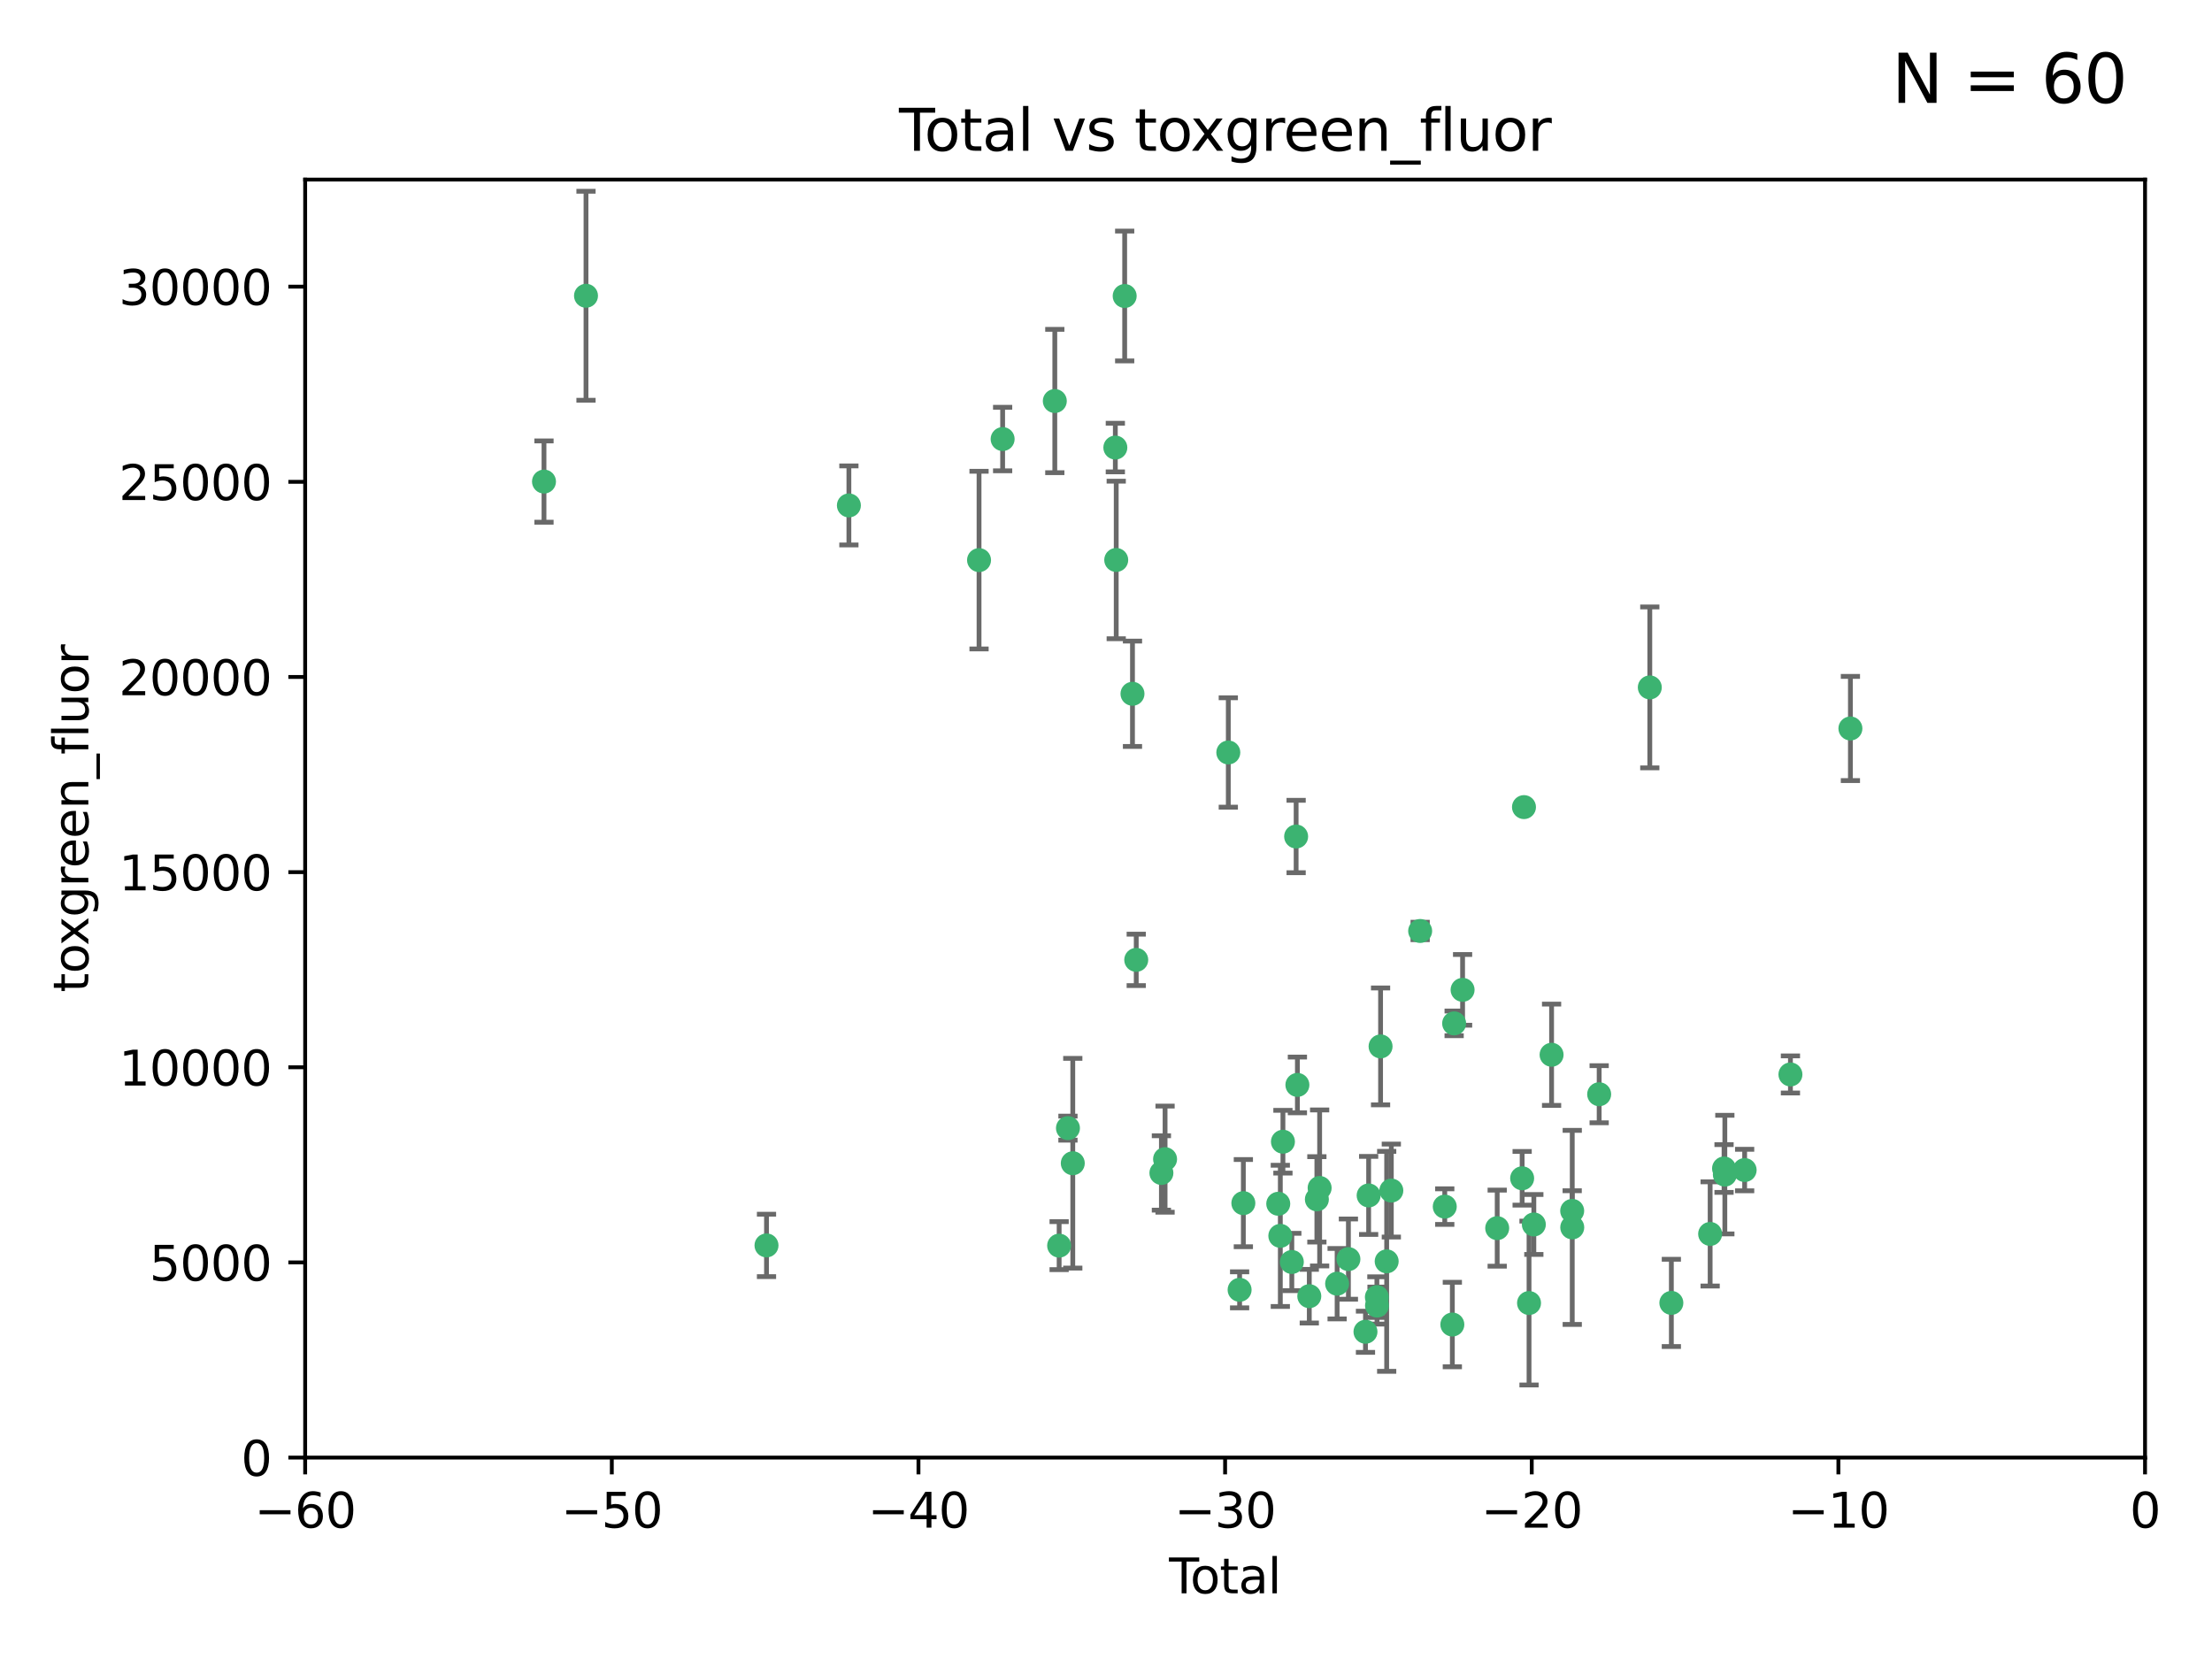 <?xml version="1.0" encoding="utf-8" standalone="no"?>
<!DOCTYPE svg PUBLIC "-//W3C//DTD SVG 1.1//EN"
  "http://www.w3.org/Graphics/SVG/1.1/DTD/svg11.dtd">
<svg xmlns:xlink="http://www.w3.org/1999/xlink" width="460.8pt" height="345.6pt" viewBox="0 0 460.8 345.6" xmlns="http://www.w3.org/2000/svg" version="1.1">
 <defs>
  <style type="text/css">*{stroke-linejoin: round; stroke-linecap: butt}</style>
 </defs>
 <g id="figure_1">
  <g id="patch_1">
   <path d="M 0 345.6 
L 460.8 345.6 
L 460.8 0 
L 0 0 
z
" style="fill: #ffffff"/>
  </g>
  <g id="axes_1">
   <g id="patch_2">
    <path d="M 63.571 303.64 
L 446.85 303.64 
L 446.85 37.411 
L 63.571 37.411 
z
" style="fill: #ffffff"/>
   </g>
   <g id="PathCollection_1">
    <defs>
     <path id="me6b64e5e60" d="M 0 1.118 
C 0.297 1.118 0.581 1 0.791 0.791 
C 1 0.581 1.118 0.297 1.118 0 
C 1.118 -0.297 1 -0.581 0.791 -0.791 
C 0.581 -1 0.297 -1.118 0 -1.118 
C -0.297 -1.118 -0.581 -1 -0.791 -0.791 
C -1 -0.581 -1.118 -0.297 -1.118 0 
C -1.118 0.297 -1 0.581 -0.791 0.791 
C -0.581 1 -0.297 1.118 0 1.118 
z
" style="stroke: #3cb371"/>
    </defs>
    <g clip-path="url(#p1014fac6aa)">
     <use xlink:href="#me6b64e5e60" x="113.324" y="100.319" style="fill: #3cb371; stroke: #3cb371"/>
     <use xlink:href="#me6b64e5e60" x="122.075" y="61.614" style="fill: #3cb371; stroke: #3cb371"/>
     <use xlink:href="#me6b64e5e60" x="159.676" y="259.442" style="fill: #3cb371; stroke: #3cb371"/>
     <use xlink:href="#me6b64e5e60" x="176.84" y="105.288" style="fill: #3cb371; stroke: #3cb371"/>
     <use xlink:href="#me6b64e5e60" x="203.952" y="116.682" style="fill: #3cb371; stroke: #3cb371"/>
     <use xlink:href="#me6b64e5e60" x="208.867" y="91.463" style="fill: #3cb371; stroke: #3cb371"/>
     <use xlink:href="#me6b64e5e60" x="219.736" y="83.54" style="fill: #3cb371; stroke: #3cb371"/>
     <use xlink:href="#me6b64e5e60" x="220.638" y="259.488" style="fill: #3cb371; stroke: #3cb371"/>
     <use xlink:href="#me6b64e5e60" x="222.475" y="235.012" style="fill: #3cb371; stroke: #3cb371"/>
     <use xlink:href="#me6b64e5e60" x="223.48" y="242.324" style="fill: #3cb371; stroke: #3cb371"/>
     <use xlink:href="#me6b64e5e60" x="232.345" y="93.237" style="fill: #3cb371; stroke: #3cb371"/>
     <use xlink:href="#me6b64e5e60" x="232.53" y="116.65" style="fill: #3cb371; stroke: #3cb371"/>
     <use xlink:href="#me6b64e5e60" x="234.291" y="61.664" style="fill: #3cb371; stroke: #3cb371"/>
     <use xlink:href="#me6b64e5e60" x="235.917" y="144.527" style="fill: #3cb371; stroke: #3cb371"/>
     <use xlink:href="#me6b64e5e60" x="236.699" y="199.958" style="fill: #3cb371; stroke: #3cb371"/>
     <use xlink:href="#me6b64e5e60" x="241.942" y="244.349" style="fill: #3cb371; stroke: #3cb371"/>
     <use xlink:href="#me6b64e5e60" x="242.705" y="241.471" style="fill: #3cb371; stroke: #3cb371"/>
     <use xlink:href="#me6b64e5e60" x="255.878" y="156.754" style="fill: #3cb371; stroke: #3cb371"/>
     <use xlink:href="#me6b64e5e60" x="258.233" y="268.694" style="fill: #3cb371; stroke: #3cb371"/>
     <use xlink:href="#me6b64e5e60" x="259.013" y="250.635" style="fill: #3cb371; stroke: #3cb371"/>
     <use xlink:href="#me6b64e5e60" x="266.284" y="250.767" style="fill: #3cb371; stroke: #3cb371"/>
     <use xlink:href="#me6b64e5e60" x="266.715" y="257.451" style="fill: #3cb371; stroke: #3cb371"/>
     <use xlink:href="#me6b64e5e60" x="267.259" y="237.838" style="fill: #3cb371; stroke: #3cb371"/>
     <use xlink:href="#me6b64e5e60" x="269.11" y="262.896" style="fill: #3cb371; stroke: #3cb371"/>
     <use xlink:href="#me6b64e5e60" x="270.008" y="174.261" style="fill: #3cb371; stroke: #3cb371"/>
     <use xlink:href="#me6b64e5e60" x="270.272" y="226.007" style="fill: #3cb371; stroke: #3cb371"/>
     <use xlink:href="#me6b64e5e60" x="272.749" y="270.018" style="fill: #3cb371; stroke: #3cb371"/>
     <use xlink:href="#me6b64e5e60" x="274.329" y="249.848" style="fill: #3cb371; stroke: #3cb371"/>
     <use xlink:href="#me6b64e5e60" x="274.903" y="247.472" style="fill: #3cb371; stroke: #3cb371"/>
     <use xlink:href="#me6b64e5e60" x="278.547" y="267.417" style="fill: #3cb371; stroke: #3cb371"/>
     <use xlink:href="#me6b64e5e60" x="280.898" y="262.293" style="fill: #3cb371; stroke: #3cb371"/>
     <use xlink:href="#me6b64e5e60" x="284.454" y="277.431" style="fill: #3cb371; stroke: #3cb371"/>
     <use xlink:href="#me6b64e5e60" x="285.113" y="249.032" style="fill: #3cb371; stroke: #3cb371"/>
     <use xlink:href="#me6b64e5e60" x="286.83" y="270.21" style="fill: #3cb371; stroke: #3cb371"/>
     <use xlink:href="#me6b64e5e60" x="286.857" y="271.976" style="fill: #3cb371; stroke: #3cb371"/>
     <use xlink:href="#me6b64e5e60" x="287.598" y="217.987" style="fill: #3cb371; stroke: #3cb371"/>
     <use xlink:href="#me6b64e5e60" x="288.87" y="262.761" style="fill: #3cb371; stroke: #3cb371"/>
     <use xlink:href="#me6b64e5e60" x="289.839" y="248.016" style="fill: #3cb371; stroke: #3cb371"/>
     <use xlink:href="#me6b64e5e60" x="295.844" y="193.94" style="fill: #3cb371; stroke: #3cb371"/>
     <use xlink:href="#me6b64e5e60" x="300.97" y="251.36" style="fill: #3cb371; stroke: #3cb371"/>
     <use xlink:href="#me6b64e5e60" x="302.549" y="275.924" style="fill: #3cb371; stroke: #3cb371"/>
     <use xlink:href="#me6b64e5e60" x="302.924" y="213.19" style="fill: #3cb371; stroke: #3cb371"/>
     <use xlink:href="#me6b64e5e60" x="304.684" y="206.203" style="fill: #3cb371; stroke: #3cb371"/>
     <use xlink:href="#me6b64e5e60" x="311.894" y="255.847" style="fill: #3cb371; stroke: #3cb371"/>
     <use xlink:href="#me6b64e5e60" x="317.09" y="245.459" style="fill: #3cb371; stroke: #3cb371"/>
     <use xlink:href="#me6b64e5e60" x="317.472" y="168.134" style="fill: #3cb371; stroke: #3cb371"/>
     <use xlink:href="#me6b64e5e60" x="318.526" y="271.445" style="fill: #3cb371; stroke: #3cb371"/>
     <use xlink:href="#me6b64e5e60" x="319.527" y="255.08" style="fill: #3cb371; stroke: #3cb371"/>
     <use xlink:href="#me6b64e5e60" x="323.223" y="219.726" style="fill: #3cb371; stroke: #3cb371"/>
     <use xlink:href="#me6b64e5e60" x="327.515" y="252.249" style="fill: #3cb371; stroke: #3cb371"/>
     <use xlink:href="#me6b64e5e60" x="327.528" y="255.69" style="fill: #3cb371; stroke: #3cb371"/>
     <use xlink:href="#me6b64e5e60" x="333.135" y="227.947" style="fill: #3cb371; stroke: #3cb371"/>
     <use xlink:href="#me6b64e5e60" x="343.683" y="143.2" style="fill: #3cb371; stroke: #3cb371"/>
     <use xlink:href="#me6b64e5e60" x="348.174" y="271.416" style="fill: #3cb371; stroke: #3cb371"/>
     <use xlink:href="#me6b64e5e60" x="356.254" y="257.051" style="fill: #3cb371; stroke: #3cb371"/>
     <use xlink:href="#me6b64e5e60" x="359.15" y="243.416" style="fill: #3cb371; stroke: #3cb371"/>
     <use xlink:href="#me6b64e5e60" x="359.317" y="244.691" style="fill: #3cb371; stroke: #3cb371"/>
     <use xlink:href="#me6b64e5e60" x="363.442" y="243.742" style="fill: #3cb371; stroke: #3cb371"/>
     <use xlink:href="#me6b64e5e60" x="372.98" y="223.827" style="fill: #3cb371; stroke: #3cb371"/>
     <use xlink:href="#me6b64e5e60" x="385.474" y="151.755" style="fill: #3cb371; stroke: #3cb371"/>
    </g>
   </g>
   <g id="matplotlib.axis_1">
    <g id="xtick_1">
     <g id="line2d_1">
      <defs>
       <path id="md1ebde3216" d="M 0 0 
L 0 3.5 
" style="stroke: #000000; stroke-width: 0.8"/>
      </defs>
      <g>
       <use xlink:href="#md1ebde3216" x="63.571" y="303.64" style="stroke: #000000; stroke-width: 0.8"/>
      </g>
     </g>
     <g id="text_1">
      <!-- −60 -->
      <g transform="translate(53.019 318.238)scale(0.1 -0.1)">
       <defs>
        <path id="DejaVuSans-2212" d="M 678 2272 
L 4684 2272 
L 4684 1741 
L 678 1741 
L 678 2272 
z
" transform="scale(0.016)"/>
        <path id="DejaVuSans-36" d="M 2113 2584 
Q 1688 2584 1439 2293 
Q 1191 2003 1191 1497 
Q 1191 994 1439 701 
Q 1688 409 2113 409 
Q 2538 409 2786 701 
Q 3034 994 3034 1497 
Q 3034 2003 2786 2293 
Q 2538 2584 2113 2584 
z
M 3366 4563 
L 3366 3988 
Q 3128 4100 2886 4159 
Q 2644 4219 2406 4219 
Q 1781 4219 1451 3797 
Q 1122 3375 1075 2522 
Q 1259 2794 1537 2939 
Q 1816 3084 2150 3084 
Q 2853 3084 3261 2657 
Q 3669 2231 3669 1497 
Q 3669 778 3244 343 
Q 2819 -91 2113 -91 
Q 1303 -91 875 529 
Q 447 1150 447 2328 
Q 447 3434 972 4092 
Q 1497 4750 2381 4750 
Q 2619 4750 2861 4703 
Q 3103 4656 3366 4563 
z
" transform="scale(0.016)"/>
        <path id="DejaVuSans-30" d="M 2034 4250 
Q 1547 4250 1301 3770 
Q 1056 3291 1056 2328 
Q 1056 1369 1301 889 
Q 1547 409 2034 409 
Q 2525 409 2770 889 
Q 3016 1369 3016 2328 
Q 3016 3291 2770 3770 
Q 2525 4250 2034 4250 
z
M 2034 4750 
Q 2819 4750 3233 4129 
Q 3647 3509 3647 2328 
Q 3647 1150 3233 529 
Q 2819 -91 2034 -91 
Q 1250 -91 836 529 
Q 422 1150 422 2328 
Q 422 3509 836 4129 
Q 1250 4750 2034 4750 
z
" transform="scale(0.016)"/>
       </defs>
       <use xlink:href="#DejaVuSans-2212"/>
       <use xlink:href="#DejaVuSans-36" x="83.789"/>
       <use xlink:href="#DejaVuSans-30" x="147.412"/>
      </g>
     </g>
    </g>
    <g id="xtick_2">
     <g id="line2d_2">
      <g>
       <use xlink:href="#md1ebde3216" x="127.451" y="303.64" style="stroke: #000000; stroke-width: 0.8"/>
      </g>
     </g>
     <g id="text_2">
      <!-- −50 -->
      <g transform="translate(116.899 318.238)scale(0.1 -0.1)">
       <defs>
        <path id="DejaVuSans-35" d="M 691 4666 
L 3169 4666 
L 3169 4134 
L 1269 4134 
L 1269 2991 
Q 1406 3038 1543 3061 
Q 1681 3084 1819 3084 
Q 2600 3084 3056 2656 
Q 3513 2228 3513 1497 
Q 3513 744 3044 326 
Q 2575 -91 1722 -91 
Q 1428 -91 1123 -41 
Q 819 9 494 109 
L 494 744 
Q 775 591 1075 516 
Q 1375 441 1709 441 
Q 2250 441 2565 725 
Q 2881 1009 2881 1497 
Q 2881 1984 2565 2268 
Q 2250 2553 1709 2553 
Q 1456 2553 1204 2497 
Q 953 2441 691 2322 
L 691 4666 
z
" transform="scale(0.016)"/>
       </defs>
       <use xlink:href="#DejaVuSans-2212"/>
       <use xlink:href="#DejaVuSans-35" x="83.789"/>
       <use xlink:href="#DejaVuSans-30" x="147.412"/>
      </g>
     </g>
    </g>
    <g id="xtick_3">
     <g id="line2d_3">
      <g>
       <use xlink:href="#md1ebde3216" x="191.331" y="303.64" style="stroke: #000000; stroke-width: 0.8"/>
      </g>
     </g>
     <g id="text_3">
      <!-- −40 -->
      <g transform="translate(180.778 318.238)scale(0.1 -0.1)">
       <defs>
        <path id="DejaVuSans-34" d="M 2419 4116 
L 825 1625 
L 2419 1625 
L 2419 4116 
z
M 2253 4666 
L 3047 4666 
L 3047 1625 
L 3713 1625 
L 3713 1100 
L 3047 1100 
L 3047 0 
L 2419 0 
L 2419 1100 
L 313 1100 
L 313 1709 
L 2253 4666 
z
" transform="scale(0.016)"/>
       </defs>
       <use xlink:href="#DejaVuSans-2212"/>
       <use xlink:href="#DejaVuSans-34" x="83.789"/>
       <use xlink:href="#DejaVuSans-30" x="147.412"/>
      </g>
     </g>
    </g>
    <g id="xtick_4">
     <g id="line2d_4">
      <g>
       <use xlink:href="#md1ebde3216" x="255.211" y="303.64" style="stroke: #000000; stroke-width: 0.8"/>
      </g>
     </g>
     <g id="text_4">
      <!-- −30 -->
      <g transform="translate(244.658 318.238)scale(0.1 -0.1)">
       <defs>
        <path id="DejaVuSans-33" d="M 2597 2516 
Q 3050 2419 3304 2112 
Q 3559 1806 3559 1356 
Q 3559 666 3084 287 
Q 2609 -91 1734 -91 
Q 1441 -91 1130 -33 
Q 819 25 488 141 
L 488 750 
Q 750 597 1062 519 
Q 1375 441 1716 441 
Q 2309 441 2620 675 
Q 2931 909 2931 1356 
Q 2931 1769 2642 2001 
Q 2353 2234 1838 2234 
L 1294 2234 
L 1294 2753 
L 1863 2753 
Q 2328 2753 2575 2939 
Q 2822 3125 2822 3475 
Q 2822 3834 2567 4026 
Q 2313 4219 1838 4219 
Q 1578 4219 1281 4162 
Q 984 4106 628 3988 
L 628 4550 
Q 988 4650 1302 4700 
Q 1616 4750 1894 4750 
Q 2613 4750 3031 4423 
Q 3450 4097 3450 3541 
Q 3450 3153 3228 2886 
Q 3006 2619 2597 2516 
z
" transform="scale(0.016)"/>
       </defs>
       <use xlink:href="#DejaVuSans-2212"/>
       <use xlink:href="#DejaVuSans-33" x="83.789"/>
       <use xlink:href="#DejaVuSans-30" x="147.412"/>
      </g>
     </g>
    </g>
    <g id="xtick_5">
     <g id="line2d_5">
      <g>
       <use xlink:href="#md1ebde3216" x="319.09" y="303.64" style="stroke: #000000; stroke-width: 0.8"/>
      </g>
     </g>
     <g id="text_5">
      <!-- −20 -->
      <g transform="translate(308.538 318.238)scale(0.1 -0.1)">
       <defs>
        <path id="DejaVuSans-32" d="M 1228 531 
L 3431 531 
L 3431 0 
L 469 0 
L 469 531 
Q 828 903 1448 1529 
Q 2069 2156 2228 2338 
Q 2531 2678 2651 2914 
Q 2772 3150 2772 3378 
Q 2772 3750 2511 3984 
Q 2250 4219 1831 4219 
Q 1534 4219 1204 4116 
Q 875 4013 500 3803 
L 500 4441 
Q 881 4594 1212 4672 
Q 1544 4750 1819 4750 
Q 2544 4750 2975 4387 
Q 3406 4025 3406 3419 
Q 3406 3131 3298 2873 
Q 3191 2616 2906 2266 
Q 2828 2175 2409 1742 
Q 1991 1309 1228 531 
z
" transform="scale(0.016)"/>
       </defs>
       <use xlink:href="#DejaVuSans-2212"/>
       <use xlink:href="#DejaVuSans-32" x="83.789"/>
       <use xlink:href="#DejaVuSans-30" x="147.412"/>
      </g>
     </g>
    </g>
    <g id="xtick_6">
     <g id="line2d_6">
      <g>
       <use xlink:href="#md1ebde3216" x="382.97" y="303.64" style="stroke: #000000; stroke-width: 0.8"/>
      </g>
     </g>
     <g id="text_6">
      <!-- −10 -->
      <g transform="translate(372.418 318.238)scale(0.1 -0.1)">
       <defs>
        <path id="DejaVuSans-31" d="M 794 531 
L 1825 531 
L 1825 4091 
L 703 3866 
L 703 4441 
L 1819 4666 
L 2450 4666 
L 2450 531 
L 3481 531 
L 3481 0 
L 794 0 
L 794 531 
z
" transform="scale(0.016)"/>
       </defs>
       <use xlink:href="#DejaVuSans-2212"/>
       <use xlink:href="#DejaVuSans-31" x="83.789"/>
       <use xlink:href="#DejaVuSans-30" x="147.412"/>
      </g>
     </g>
    </g>
    <g id="xtick_7">
     <g id="line2d_7">
      <g>
       <use xlink:href="#md1ebde3216" x="446.85" y="303.64" style="stroke: #000000; stroke-width: 0.8"/>
      </g>
     </g>
     <g id="text_7">
      <!-- 0 -->
      <g transform="translate(443.669 318.238)scale(0.1 -0.1)">
       <use xlink:href="#DejaVuSans-30"/>
      </g>
     </g>
    </g>
    <g id="text_8">
     <!-- Total -->
     <g transform="translate(243.534 331.917)scale(0.1 -0.1)">
      <defs>
       <path id="DejaVuSans-54" d="M -19 4666 
L 3928 4666 
L 3928 4134 
L 2272 4134 
L 2272 0 
L 1638 0 
L 1638 4134 
L -19 4134 
L -19 4666 
z
" transform="scale(0.016)"/>
       <path id="DejaVuSans-6f" d="M 1959 3097 
Q 1497 3097 1228 2736 
Q 959 2375 959 1747 
Q 959 1119 1226 758 
Q 1494 397 1959 397 
Q 2419 397 2687 759 
Q 2956 1122 2956 1747 
Q 2956 2369 2687 2733 
Q 2419 3097 1959 3097 
z
M 1959 3584 
Q 2709 3584 3137 3096 
Q 3566 2609 3566 1747 
Q 3566 888 3137 398 
Q 2709 -91 1959 -91 
Q 1206 -91 779 398 
Q 353 888 353 1747 
Q 353 2609 779 3096 
Q 1206 3584 1959 3584 
z
" transform="scale(0.016)"/>
       <path id="DejaVuSans-74" d="M 1172 4494 
L 1172 3500 
L 2356 3500 
L 2356 3053 
L 1172 3053 
L 1172 1153 
Q 1172 725 1289 603 
Q 1406 481 1766 481 
L 2356 481 
L 2356 0 
L 1766 0 
Q 1100 0 847 248 
Q 594 497 594 1153 
L 594 3053 
L 172 3053 
L 172 3500 
L 594 3500 
L 594 4494 
L 1172 4494 
z
" transform="scale(0.016)"/>
       <path id="DejaVuSans-61" d="M 2194 1759 
Q 1497 1759 1228 1600 
Q 959 1441 959 1056 
Q 959 750 1161 570 
Q 1363 391 1709 391 
Q 2188 391 2477 730 
Q 2766 1069 2766 1631 
L 2766 1759 
L 2194 1759 
z
M 3341 1997 
L 3341 0 
L 2766 0 
L 2766 531 
Q 2569 213 2275 61 
Q 1981 -91 1556 -91 
Q 1019 -91 701 211 
Q 384 513 384 1019 
Q 384 1609 779 1909 
Q 1175 2209 1959 2209 
L 2766 2209 
L 2766 2266 
Q 2766 2663 2505 2880 
Q 2244 3097 1772 3097 
Q 1472 3097 1187 3025 
Q 903 2953 641 2809 
L 641 3341 
Q 956 3463 1253 3523 
Q 1550 3584 1831 3584 
Q 2591 3584 2966 3190 
Q 3341 2797 3341 1997 
z
" transform="scale(0.016)"/>
       <path id="DejaVuSans-6c" d="M 603 4863 
L 1178 4863 
L 1178 0 
L 603 0 
L 603 4863 
z
" transform="scale(0.016)"/>
      </defs>
      <use xlink:href="#DejaVuSans-54"/>
      <use xlink:href="#DejaVuSans-6f" x="44.084"/>
      <use xlink:href="#DejaVuSans-74" x="105.266"/>
      <use xlink:href="#DejaVuSans-61" x="144.475"/>
      <use xlink:href="#DejaVuSans-6c" x="205.754"/>
     </g>
    </g>
   </g>
   <g id="matplotlib.axis_2">
    <g id="ytick_1">
     <g id="line2d_8">
      <defs>
       <path id="md05b30c65d" d="M 0 0 
L -3.5 0 
" style="stroke: #000000; stroke-width: 0.8"/>
      </defs>
      <g>
       <use xlink:href="#md05b30c65d" x="63.571" y="303.64" style="stroke: #000000; stroke-width: 0.8"/>
      </g>
     </g>
     <g id="text_9">
      <!-- 0 -->
      <g transform="translate(50.209 307.439)scale(0.1 -0.1)">
       <use xlink:href="#DejaVuSans-30"/>
      </g>
     </g>
    </g>
    <g id="ytick_2">
     <g id="line2d_9">
      <g>
       <use xlink:href="#md05b30c65d" x="63.571" y="262.986" style="stroke: #000000; stroke-width: 0.8"/>
      </g>
     </g>
     <g id="text_10">
      <!-- 5000 -->
      <g transform="translate(31.121 266.786)scale(0.1 -0.1)">
       <use xlink:href="#DejaVuSans-35"/>
       <use xlink:href="#DejaVuSans-30" x="63.623"/>
       <use xlink:href="#DejaVuSans-30" x="127.246"/>
       <use xlink:href="#DejaVuSans-30" x="190.869"/>
      </g>
     </g>
    </g>
    <g id="ytick_3">
     <g id="line2d_10">
      <g>
       <use xlink:href="#md05b30c65d" x="63.571" y="222.333" style="stroke: #000000; stroke-width: 0.8"/>
      </g>
     </g>
     <g id="text_11">
      <!-- 10000 -->
      <g transform="translate(24.759 226.132)scale(0.1 -0.1)">
       <use xlink:href="#DejaVuSans-31"/>
       <use xlink:href="#DejaVuSans-30" x="63.623"/>
       <use xlink:href="#DejaVuSans-30" x="127.246"/>
       <use xlink:href="#DejaVuSans-30" x="190.869"/>
       <use xlink:href="#DejaVuSans-30" x="254.492"/>
      </g>
     </g>
    </g>
    <g id="ytick_4">
     <g id="line2d_11">
      <g>
       <use xlink:href="#md05b30c65d" x="63.571" y="181.679" style="stroke: #000000; stroke-width: 0.8"/>
      </g>
     </g>
     <g id="text_12">
      <!-- 15000 -->
      <g transform="translate(24.759 185.478)scale(0.1 -0.1)">
       <use xlink:href="#DejaVuSans-31"/>
       <use xlink:href="#DejaVuSans-35" x="63.623"/>
       <use xlink:href="#DejaVuSans-30" x="127.246"/>
       <use xlink:href="#DejaVuSans-30" x="190.869"/>
       <use xlink:href="#DejaVuSans-30" x="254.492"/>
      </g>
     </g>
    </g>
    <g id="ytick_5">
     <g id="line2d_12">
      <g>
       <use xlink:href="#md05b30c65d" x="63.571" y="141.026" style="stroke: #000000; stroke-width: 0.8"/>
      </g>
     </g>
     <g id="text_13">
      <!-- 20000 -->
      <g transform="translate(24.759 144.825)scale(0.1 -0.1)">
       <use xlink:href="#DejaVuSans-32"/>
       <use xlink:href="#DejaVuSans-30" x="63.623"/>
       <use xlink:href="#DejaVuSans-30" x="127.246"/>
       <use xlink:href="#DejaVuSans-30" x="190.869"/>
       <use xlink:href="#DejaVuSans-30" x="254.492"/>
      </g>
     </g>
    </g>
    <g id="ytick_6">
     <g id="line2d_13">
      <g>
       <use xlink:href="#md05b30c65d" x="63.571" y="100.372" style="stroke: #000000; stroke-width: 0.8"/>
      </g>
     </g>
     <g id="text_14">
      <!-- 25000 -->
      <g transform="translate(24.759 104.171)scale(0.1 -0.1)">
       <use xlink:href="#DejaVuSans-32"/>
       <use xlink:href="#DejaVuSans-35" x="63.623"/>
       <use xlink:href="#DejaVuSans-30" x="127.246"/>
       <use xlink:href="#DejaVuSans-30" x="190.869"/>
       <use xlink:href="#DejaVuSans-30" x="254.492"/>
      </g>
     </g>
    </g>
    <g id="ytick_7">
     <g id="line2d_14">
      <g>
       <use xlink:href="#md05b30c65d" x="63.571" y="59.718" style="stroke: #000000; stroke-width: 0.8"/>
      </g>
     </g>
     <g id="text_15">
      <!-- 30000 -->
      <g transform="translate(24.759 63.518)scale(0.1 -0.1)">
       <use xlink:href="#DejaVuSans-33"/>
       <use xlink:href="#DejaVuSans-30" x="63.623"/>
       <use xlink:href="#DejaVuSans-30" x="127.246"/>
       <use xlink:href="#DejaVuSans-30" x="190.869"/>
       <use xlink:href="#DejaVuSans-30" x="254.492"/>
      </g>
     </g>
    </g>
    <g id="text_16">
     <!-- toxgreen_fluor -->
     <g transform="translate(18.401 206.72)rotate(-90)scale(0.1 -0.1)">
      <defs>
       <path id="DejaVuSans-78" d="M 3513 3500 
L 2247 1797 
L 3578 0 
L 2900 0 
L 1881 1375 
L 863 0 
L 184 0 
L 1544 1831 
L 300 3500 
L 978 3500 
L 1906 2253 
L 2834 3500 
L 3513 3500 
z
" transform="scale(0.016)"/>
       <path id="DejaVuSans-67" d="M 2906 1791 
Q 2906 2416 2648 2759 
Q 2391 3103 1925 3103 
Q 1463 3103 1205 2759 
Q 947 2416 947 1791 
Q 947 1169 1205 825 
Q 1463 481 1925 481 
Q 2391 481 2648 825 
Q 2906 1169 2906 1791 
z
M 3481 434 
Q 3481 -459 3084 -895 
Q 2688 -1331 1869 -1331 
Q 1566 -1331 1297 -1286 
Q 1028 -1241 775 -1147 
L 775 -588 
Q 1028 -725 1275 -790 
Q 1522 -856 1778 -856 
Q 2344 -856 2625 -561 
Q 2906 -266 2906 331 
L 2906 616 
Q 2728 306 2450 153 
Q 2172 0 1784 0 
Q 1141 0 747 490 
Q 353 981 353 1791 
Q 353 2603 747 3093 
Q 1141 3584 1784 3584 
Q 2172 3584 2450 3431 
Q 2728 3278 2906 2969 
L 2906 3500 
L 3481 3500 
L 3481 434 
z
" transform="scale(0.016)"/>
       <path id="DejaVuSans-72" d="M 2631 2963 
Q 2534 3019 2420 3045 
Q 2306 3072 2169 3072 
Q 1681 3072 1420 2755 
Q 1159 2438 1159 1844 
L 1159 0 
L 581 0 
L 581 3500 
L 1159 3500 
L 1159 2956 
Q 1341 3275 1631 3429 
Q 1922 3584 2338 3584 
Q 2397 3584 2469 3576 
Q 2541 3569 2628 3553 
L 2631 2963 
z
" transform="scale(0.016)"/>
       <path id="DejaVuSans-65" d="M 3597 1894 
L 3597 1613 
L 953 1613 
Q 991 1019 1311 708 
Q 1631 397 2203 397 
Q 2534 397 2845 478 
Q 3156 559 3463 722 
L 3463 178 
Q 3153 47 2828 -22 
Q 2503 -91 2169 -91 
Q 1331 -91 842 396 
Q 353 884 353 1716 
Q 353 2575 817 3079 
Q 1281 3584 2069 3584 
Q 2775 3584 3186 3129 
Q 3597 2675 3597 1894 
z
M 3022 2063 
Q 3016 2534 2758 2815 
Q 2500 3097 2075 3097 
Q 1594 3097 1305 2825 
Q 1016 2553 972 2059 
L 3022 2063 
z
" transform="scale(0.016)"/>
       <path id="DejaVuSans-6e" d="M 3513 2113 
L 3513 0 
L 2938 0 
L 2938 2094 
Q 2938 2591 2744 2837 
Q 2550 3084 2163 3084 
Q 1697 3084 1428 2787 
Q 1159 2491 1159 1978 
L 1159 0 
L 581 0 
L 581 3500 
L 1159 3500 
L 1159 2956 
Q 1366 3272 1645 3428 
Q 1925 3584 2291 3584 
Q 2894 3584 3203 3211 
Q 3513 2838 3513 2113 
z
" transform="scale(0.016)"/>
       <path id="DejaVuSans-5f" d="M 3263 -1063 
L 3263 -1509 
L -63 -1509 
L -63 -1063 
L 3263 -1063 
z
" transform="scale(0.016)"/>
       <path id="DejaVuSans-66" d="M 2375 4863 
L 2375 4384 
L 1825 4384 
Q 1516 4384 1395 4259 
Q 1275 4134 1275 3809 
L 1275 3500 
L 2222 3500 
L 2222 3053 
L 1275 3053 
L 1275 0 
L 697 0 
L 697 3053 
L 147 3053 
L 147 3500 
L 697 3500 
L 697 3744 
Q 697 4328 969 4595 
Q 1241 4863 1831 4863 
L 2375 4863 
z
" transform="scale(0.016)"/>
       <path id="DejaVuSans-75" d="M 544 1381 
L 544 3500 
L 1119 3500 
L 1119 1403 
Q 1119 906 1312 657 
Q 1506 409 1894 409 
Q 2359 409 2629 706 
Q 2900 1003 2900 1516 
L 2900 3500 
L 3475 3500 
L 3475 0 
L 2900 0 
L 2900 538 
Q 2691 219 2414 64 
Q 2138 -91 1772 -91 
Q 1169 -91 856 284 
Q 544 659 544 1381 
z
M 1991 3584 
L 1991 3584 
z
" transform="scale(0.016)"/>
      </defs>
      <use xlink:href="#DejaVuSans-74"/>
      <use xlink:href="#DejaVuSans-6f" x="39.209"/>
      <use xlink:href="#DejaVuSans-78" x="97.266"/>
      <use xlink:href="#DejaVuSans-67" x="156.445"/>
      <use xlink:href="#DejaVuSans-72" x="219.922"/>
      <use xlink:href="#DejaVuSans-65" x="258.785"/>
      <use xlink:href="#DejaVuSans-65" x="320.309"/>
      <use xlink:href="#DejaVuSans-6e" x="381.832"/>
      <use xlink:href="#DejaVuSans-5f" x="445.211"/>
      <use xlink:href="#DejaVuSans-66" x="495.211"/>
      <use xlink:href="#DejaVuSans-6c" x="530.416"/>
      <use xlink:href="#DejaVuSans-75" x="558.199"/>
      <use xlink:href="#DejaVuSans-6f" x="621.578"/>
      <use xlink:href="#DejaVuSans-72" x="682.76"/>
     </g>
    </g>
   </g>
   <g id="LineCollection_1">
    <path d="M 113.324 108.787 
L 113.324 91.852 
" clip-path="url(#p1014fac6aa)" style="fill: none; stroke: #696969"/>
    <path d="M 122.075 83.38 
L 122.075 39.848 
" clip-path="url(#p1014fac6aa)" style="fill: none; stroke: #696969"/>
    <path d="M 159.676 265.941 
L 159.676 252.944 
" clip-path="url(#p1014fac6aa)" style="fill: none; stroke: #696969"/>
    <path d="M 176.84 113.522 
L 176.84 97.054 
" clip-path="url(#p1014fac6aa)" style="fill: none; stroke: #696969"/>
    <path d="M 203.952 135.19 
L 203.952 98.175 
" clip-path="url(#p1014fac6aa)" style="fill: none; stroke: #696969"/>
    <path d="M 208.867 98.075 
L 208.867 84.85 
" clip-path="url(#p1014fac6aa)" style="fill: none; stroke: #696969"/>
    <path d="M 219.736 98.468 
L 219.736 68.613 
" clip-path="url(#p1014fac6aa)" style="fill: none; stroke: #696969"/>
    <path d="M 220.638 264.487 
L 220.638 254.489 
" clip-path="url(#p1014fac6aa)" style="fill: none; stroke: #696969"/>
    <path d="M 222.475 237.516 
L 222.475 232.507 
" clip-path="url(#p1014fac6aa)" style="fill: none; stroke: #696969"/>
    <path d="M 223.48 264.166 
L 223.48 220.481 
" clip-path="url(#p1014fac6aa)" style="fill: none; stroke: #696969"/>
    <path d="M 232.345 98.3 
L 232.345 88.175 
" clip-path="url(#p1014fac6aa)" style="fill: none; stroke: #696969"/>
    <path d="M 232.53 133.058 
L 232.53 100.243 
" clip-path="url(#p1014fac6aa)" style="fill: none; stroke: #696969"/>
    <path d="M 234.291 75.185 
L 234.291 48.142 
" clip-path="url(#p1014fac6aa)" style="fill: none; stroke: #696969"/>
    <path d="M 235.917 155.498 
L 235.917 133.556 
" clip-path="url(#p1014fac6aa)" style="fill: none; stroke: #696969"/>
    <path d="M 236.699 205.31 
L 236.699 194.605 
" clip-path="url(#p1014fac6aa)" style="fill: none; stroke: #696969"/>
    <path d="M 241.942 252.096 
L 241.942 236.603 
" clip-path="url(#p1014fac6aa)" style="fill: none; stroke: #696969"/>
    <path d="M 242.705 252.525 
L 242.705 230.416 
" clip-path="url(#p1014fac6aa)" style="fill: none; stroke: #696969"/>
    <path d="M 255.878 168.148 
L 255.878 145.359 
" clip-path="url(#p1014fac6aa)" style="fill: none; stroke: #696969"/>
    <path d="M 258.233 272.448 
L 258.233 264.94 
" clip-path="url(#p1014fac6aa)" style="fill: none; stroke: #696969"/>
    <path d="M 259.013 259.717 
L 259.013 241.553 
" clip-path="url(#p1014fac6aa)" style="fill: none; stroke: #696969"/>
    <path d="M 266.284 251.458 
L 266.284 250.077 
" clip-path="url(#p1014fac6aa)" style="fill: none; stroke: #696969"/>
    <path d="M 266.715 272.157 
L 266.715 242.746 
" clip-path="url(#p1014fac6aa)" style="fill: none; stroke: #696969"/>
    <path d="M 267.259 244.374 
L 267.259 231.301 
" clip-path="url(#p1014fac6aa)" style="fill: none; stroke: #696969"/>
    <path d="M 269.11 268.864 
L 269.11 256.927 
" clip-path="url(#p1014fac6aa)" style="fill: none; stroke: #696969"/>
    <path d="M 270.008 181.8 
L 270.008 166.721 
" clip-path="url(#p1014fac6aa)" style="fill: none; stroke: #696969"/>
    <path d="M 270.272 231.811 
L 270.272 220.203 
" clip-path="url(#p1014fac6aa)" style="fill: none; stroke: #696969"/>
    <path d="M 272.749 275.607 
L 272.749 264.429 
" clip-path="url(#p1014fac6aa)" style="fill: none; stroke: #696969"/>
    <path d="M 274.329 258.739 
L 274.329 240.957 
" clip-path="url(#p1014fac6aa)" style="fill: none; stroke: #696969"/>
    <path d="M 274.903 263.721 
L 274.903 231.224 
" clip-path="url(#p1014fac6aa)" style="fill: none; stroke: #696969"/>
    <path d="M 278.547 274.752 
L 278.547 260.081 
" clip-path="url(#p1014fac6aa)" style="fill: none; stroke: #696969"/>
    <path d="M 280.898 270.647 
L 280.898 253.939 
" clip-path="url(#p1014fac6aa)" style="fill: none; stroke: #696969"/>
    <path d="M 284.454 281.719 
L 284.454 273.143 
" clip-path="url(#p1014fac6aa)" style="fill: none; stroke: #696969"/>
    <path d="M 285.113 257.161 
L 285.113 240.903 
" clip-path="url(#p1014fac6aa)" style="fill: none; stroke: #696969"/>
    <path d="M 286.83 274.44 
L 286.83 265.981 
" clip-path="url(#p1014fac6aa)" style="fill: none; stroke: #696969"/>
    <path d="M 286.857 275.827 
L 286.857 268.125 
" clip-path="url(#p1014fac6aa)" style="fill: none; stroke: #696969"/>
    <path d="M 287.598 230.162 
L 287.598 205.812 
" clip-path="url(#p1014fac6aa)" style="fill: none; stroke: #696969"/>
    <path d="M 288.87 285.673 
L 288.87 239.849 
" clip-path="url(#p1014fac6aa)" style="fill: none; stroke: #696969"/>
    <path d="M 289.839 257.7 
L 289.839 238.331 
" clip-path="url(#p1014fac6aa)" style="fill: none; stroke: #696969"/>
    <path d="M 295.844 195.758 
L 295.844 192.122 
" clip-path="url(#p1014fac6aa)" style="fill: none; stroke: #696969"/>
    <path d="M 300.97 255.066 
L 300.97 247.654 
" clip-path="url(#p1014fac6aa)" style="fill: none; stroke: #696969"/>
    <path d="M 302.549 284.727 
L 302.549 267.12 
" clip-path="url(#p1014fac6aa)" style="fill: none; stroke: #696969"/>
    <path d="M 302.924 215.762 
L 302.924 210.618 
" clip-path="url(#p1014fac6aa)" style="fill: none; stroke: #696969"/>
    <path d="M 304.684 213.569 
L 304.684 198.836 
" clip-path="url(#p1014fac6aa)" style="fill: none; stroke: #696969"/>
    <path d="M 311.894 263.771 
L 311.894 247.923 
" clip-path="url(#p1014fac6aa)" style="fill: none; stroke: #696969"/>
    <path d="M 317.09 251.049 
L 317.09 239.868 
" clip-path="url(#p1014fac6aa)" style="fill: none; stroke: #696969"/>
    <path d="M 317.472 168.892 
L 317.472 167.376 
" clip-path="url(#p1014fac6aa)" style="fill: none; stroke: #696969"/>
    <path d="M 318.526 288.513 
L 318.526 254.376 
" clip-path="url(#p1014fac6aa)" style="fill: none; stroke: #696969"/>
    <path d="M 319.527 261.323 
L 319.527 248.837 
" clip-path="url(#p1014fac6aa)" style="fill: none; stroke: #696969"/>
    <path d="M 323.223 230.277 
L 323.223 209.176 
" clip-path="url(#p1014fac6aa)" style="fill: none; stroke: #696969"/>
    <path d="M 327.515 256.451 
L 327.515 248.048 
" clip-path="url(#p1014fac6aa)" style="fill: none; stroke: #696969"/>
    <path d="M 327.528 275.904 
L 327.528 235.477 
" clip-path="url(#p1014fac6aa)" style="fill: none; stroke: #696969"/>
    <path d="M 333.135 233.892 
L 333.135 222.002 
" clip-path="url(#p1014fac6aa)" style="fill: none; stroke: #696969"/>
    <path d="M 343.683 159.961 
L 343.683 126.439 
" clip-path="url(#p1014fac6aa)" style="fill: none; stroke: #696969"/>
    <path d="M 348.174 280.503 
L 348.174 262.329 
" clip-path="url(#p1014fac6aa)" style="fill: none; stroke: #696969"/>
    <path d="M 356.254 267.904 
L 356.254 246.198 
" clip-path="url(#p1014fac6aa)" style="fill: none; stroke: #696969"/>
    <path d="M 359.15 248.392 
L 359.15 238.44 
" clip-path="url(#p1014fac6aa)" style="fill: none; stroke: #696969"/>
    <path d="M 359.317 257.049 
L 359.317 232.333 
" clip-path="url(#p1014fac6aa)" style="fill: none; stroke: #696969"/>
    <path d="M 363.442 248.063 
L 363.442 239.42 
" clip-path="url(#p1014fac6aa)" style="fill: none; stroke: #696969"/>
    <path d="M 372.98 227.689 
L 372.98 219.964 
" clip-path="url(#p1014fac6aa)" style="fill: none; stroke: #696969"/>
    <path d="M 385.474 162.606 
L 385.474 140.905 
" clip-path="url(#p1014fac6aa)" style="fill: none; stroke: #696969"/>
   </g>
   <g id="line2d_15">
    <defs>
     <path id="m915f0e188b" d="M 2 0 
L -2 -0 
" style="stroke: #696969"/>
    </defs>
    <g clip-path="url(#p1014fac6aa)">
     <use xlink:href="#m915f0e188b" x="113.324" y="108.787" style="fill: #696969; stroke: #696969"/>
     <use xlink:href="#m915f0e188b" x="122.075" y="83.38" style="fill: #696969; stroke: #696969"/>
     <use xlink:href="#m915f0e188b" x="159.676" y="265.941" style="fill: #696969; stroke: #696969"/>
     <use xlink:href="#m915f0e188b" x="176.84" y="113.522" style="fill: #696969; stroke: #696969"/>
     <use xlink:href="#m915f0e188b" x="203.952" y="135.19" style="fill: #696969; stroke: #696969"/>
     <use xlink:href="#m915f0e188b" x="208.867" y="98.075" style="fill: #696969; stroke: #696969"/>
     <use xlink:href="#m915f0e188b" x="219.736" y="98.468" style="fill: #696969; stroke: #696969"/>
     <use xlink:href="#m915f0e188b" x="220.638" y="264.487" style="fill: #696969; stroke: #696969"/>
     <use xlink:href="#m915f0e188b" x="222.475" y="237.516" style="fill: #696969; stroke: #696969"/>
     <use xlink:href="#m915f0e188b" x="223.48" y="264.166" style="fill: #696969; stroke: #696969"/>
     <use xlink:href="#m915f0e188b" x="232.345" y="98.3" style="fill: #696969; stroke: #696969"/>
     <use xlink:href="#m915f0e188b" x="232.53" y="133.058" style="fill: #696969; stroke: #696969"/>
     <use xlink:href="#m915f0e188b" x="234.291" y="75.185" style="fill: #696969; stroke: #696969"/>
     <use xlink:href="#m915f0e188b" x="235.917" y="155.498" style="fill: #696969; stroke: #696969"/>
     <use xlink:href="#m915f0e188b" x="236.699" y="205.31" style="fill: #696969; stroke: #696969"/>
     <use xlink:href="#m915f0e188b" x="241.942" y="252.096" style="fill: #696969; stroke: #696969"/>
     <use xlink:href="#m915f0e188b" x="242.705" y="252.525" style="fill: #696969; stroke: #696969"/>
     <use xlink:href="#m915f0e188b" x="255.878" y="168.148" style="fill: #696969; stroke: #696969"/>
     <use xlink:href="#m915f0e188b" x="258.233" y="272.448" style="fill: #696969; stroke: #696969"/>
     <use xlink:href="#m915f0e188b" x="259.013" y="259.717" style="fill: #696969; stroke: #696969"/>
     <use xlink:href="#m915f0e188b" x="266.284" y="251.458" style="fill: #696969; stroke: #696969"/>
     <use xlink:href="#m915f0e188b" x="266.715" y="272.157" style="fill: #696969; stroke: #696969"/>
     <use xlink:href="#m915f0e188b" x="267.259" y="244.374" style="fill: #696969; stroke: #696969"/>
     <use xlink:href="#m915f0e188b" x="269.11" y="268.864" style="fill: #696969; stroke: #696969"/>
     <use xlink:href="#m915f0e188b" x="270.008" y="181.8" style="fill: #696969; stroke: #696969"/>
     <use xlink:href="#m915f0e188b" x="270.272" y="231.811" style="fill: #696969; stroke: #696969"/>
     <use xlink:href="#m915f0e188b" x="272.749" y="275.607" style="fill: #696969; stroke: #696969"/>
     <use xlink:href="#m915f0e188b" x="274.329" y="258.739" style="fill: #696969; stroke: #696969"/>
     <use xlink:href="#m915f0e188b" x="274.903" y="263.721" style="fill: #696969; stroke: #696969"/>
     <use xlink:href="#m915f0e188b" x="278.547" y="274.752" style="fill: #696969; stroke: #696969"/>
     <use xlink:href="#m915f0e188b" x="280.898" y="270.647" style="fill: #696969; stroke: #696969"/>
     <use xlink:href="#m915f0e188b" x="284.454" y="281.719" style="fill: #696969; stroke: #696969"/>
     <use xlink:href="#m915f0e188b" x="285.113" y="257.161" style="fill: #696969; stroke: #696969"/>
     <use xlink:href="#m915f0e188b" x="286.83" y="274.44" style="fill: #696969; stroke: #696969"/>
     <use xlink:href="#m915f0e188b" x="286.857" y="275.827" style="fill: #696969; stroke: #696969"/>
     <use xlink:href="#m915f0e188b" x="287.598" y="230.162" style="fill: #696969; stroke: #696969"/>
     <use xlink:href="#m915f0e188b" x="288.87" y="285.673" style="fill: #696969; stroke: #696969"/>
     <use xlink:href="#m915f0e188b" x="289.839" y="257.7" style="fill: #696969; stroke: #696969"/>
     <use xlink:href="#m915f0e188b" x="295.844" y="195.758" style="fill: #696969; stroke: #696969"/>
     <use xlink:href="#m915f0e188b" x="300.97" y="255.066" style="fill: #696969; stroke: #696969"/>
     <use xlink:href="#m915f0e188b" x="302.549" y="284.727" style="fill: #696969; stroke: #696969"/>
     <use xlink:href="#m915f0e188b" x="302.924" y="215.762" style="fill: #696969; stroke: #696969"/>
     <use xlink:href="#m915f0e188b" x="304.684" y="213.569" style="fill: #696969; stroke: #696969"/>
     <use xlink:href="#m915f0e188b" x="311.894" y="263.771" style="fill: #696969; stroke: #696969"/>
     <use xlink:href="#m915f0e188b" x="317.09" y="251.049" style="fill: #696969; stroke: #696969"/>
     <use xlink:href="#m915f0e188b" x="317.472" y="168.892" style="fill: #696969; stroke: #696969"/>
     <use xlink:href="#m915f0e188b" x="318.526" y="288.513" style="fill: #696969; stroke: #696969"/>
     <use xlink:href="#m915f0e188b" x="319.527" y="261.323" style="fill: #696969; stroke: #696969"/>
     <use xlink:href="#m915f0e188b" x="323.223" y="230.277" style="fill: #696969; stroke: #696969"/>
     <use xlink:href="#m915f0e188b" x="327.515" y="256.451" style="fill: #696969; stroke: #696969"/>
     <use xlink:href="#m915f0e188b" x="327.528" y="275.904" style="fill: #696969; stroke: #696969"/>
     <use xlink:href="#m915f0e188b" x="333.135" y="233.892" style="fill: #696969; stroke: #696969"/>
     <use xlink:href="#m915f0e188b" x="343.683" y="159.961" style="fill: #696969; stroke: #696969"/>
     <use xlink:href="#m915f0e188b" x="348.174" y="280.503" style="fill: #696969; stroke: #696969"/>
     <use xlink:href="#m915f0e188b" x="356.254" y="267.904" style="fill: #696969; stroke: #696969"/>
     <use xlink:href="#m915f0e188b" x="359.15" y="248.392" style="fill: #696969; stroke: #696969"/>
     <use xlink:href="#m915f0e188b" x="359.317" y="257.049" style="fill: #696969; stroke: #696969"/>
     <use xlink:href="#m915f0e188b" x="363.442" y="248.063" style="fill: #696969; stroke: #696969"/>
     <use xlink:href="#m915f0e188b" x="372.98" y="227.689" style="fill: #696969; stroke: #696969"/>
     <use xlink:href="#m915f0e188b" x="385.474" y="162.606" style="fill: #696969; stroke: #696969"/>
    </g>
   </g>
   <g id="line2d_16">
    <g clip-path="url(#p1014fac6aa)">
     <use xlink:href="#m915f0e188b" x="113.324" y="91.852" style="fill: #696969; stroke: #696969"/>
     <use xlink:href="#m915f0e188b" x="122.075" y="39.848" style="fill: #696969; stroke: #696969"/>
     <use xlink:href="#m915f0e188b" x="159.676" y="252.944" style="fill: #696969; stroke: #696969"/>
     <use xlink:href="#m915f0e188b" x="176.84" y="97.054" style="fill: #696969; stroke: #696969"/>
     <use xlink:href="#m915f0e188b" x="203.952" y="98.175" style="fill: #696969; stroke: #696969"/>
     <use xlink:href="#m915f0e188b" x="208.867" y="84.85" style="fill: #696969; stroke: #696969"/>
     <use xlink:href="#m915f0e188b" x="219.736" y="68.613" style="fill: #696969; stroke: #696969"/>
     <use xlink:href="#m915f0e188b" x="220.638" y="254.489" style="fill: #696969; stroke: #696969"/>
     <use xlink:href="#m915f0e188b" x="222.475" y="232.507" style="fill: #696969; stroke: #696969"/>
     <use xlink:href="#m915f0e188b" x="223.48" y="220.481" style="fill: #696969; stroke: #696969"/>
     <use xlink:href="#m915f0e188b" x="232.345" y="88.175" style="fill: #696969; stroke: #696969"/>
     <use xlink:href="#m915f0e188b" x="232.53" y="100.243" style="fill: #696969; stroke: #696969"/>
     <use xlink:href="#m915f0e188b" x="234.291" y="48.142" style="fill: #696969; stroke: #696969"/>
     <use xlink:href="#m915f0e188b" x="235.917" y="133.556" style="fill: #696969; stroke: #696969"/>
     <use xlink:href="#m915f0e188b" x="236.699" y="194.605" style="fill: #696969; stroke: #696969"/>
     <use xlink:href="#m915f0e188b" x="241.942" y="236.603" style="fill: #696969; stroke: #696969"/>
     <use xlink:href="#m915f0e188b" x="242.705" y="230.416" style="fill: #696969; stroke: #696969"/>
     <use xlink:href="#m915f0e188b" x="255.878" y="145.359" style="fill: #696969; stroke: #696969"/>
     <use xlink:href="#m915f0e188b" x="258.233" y="264.94" style="fill: #696969; stroke: #696969"/>
     <use xlink:href="#m915f0e188b" x="259.013" y="241.553" style="fill: #696969; stroke: #696969"/>
     <use xlink:href="#m915f0e188b" x="266.284" y="250.077" style="fill: #696969; stroke: #696969"/>
     <use xlink:href="#m915f0e188b" x="266.715" y="242.746" style="fill: #696969; stroke: #696969"/>
     <use xlink:href="#m915f0e188b" x="267.259" y="231.301" style="fill: #696969; stroke: #696969"/>
     <use xlink:href="#m915f0e188b" x="269.11" y="256.927" style="fill: #696969; stroke: #696969"/>
     <use xlink:href="#m915f0e188b" x="270.008" y="166.721" style="fill: #696969; stroke: #696969"/>
     <use xlink:href="#m915f0e188b" x="270.272" y="220.203" style="fill: #696969; stroke: #696969"/>
     <use xlink:href="#m915f0e188b" x="272.749" y="264.429" style="fill: #696969; stroke: #696969"/>
     <use xlink:href="#m915f0e188b" x="274.329" y="240.957" style="fill: #696969; stroke: #696969"/>
     <use xlink:href="#m915f0e188b" x="274.903" y="231.224" style="fill: #696969; stroke: #696969"/>
     <use xlink:href="#m915f0e188b" x="278.547" y="260.081" style="fill: #696969; stroke: #696969"/>
     <use xlink:href="#m915f0e188b" x="280.898" y="253.939" style="fill: #696969; stroke: #696969"/>
     <use xlink:href="#m915f0e188b" x="284.454" y="273.143" style="fill: #696969; stroke: #696969"/>
     <use xlink:href="#m915f0e188b" x="285.113" y="240.903" style="fill: #696969; stroke: #696969"/>
     <use xlink:href="#m915f0e188b" x="286.83" y="265.981" style="fill: #696969; stroke: #696969"/>
     <use xlink:href="#m915f0e188b" x="286.857" y="268.125" style="fill: #696969; stroke: #696969"/>
     <use xlink:href="#m915f0e188b" x="287.598" y="205.812" style="fill: #696969; stroke: #696969"/>
     <use xlink:href="#m915f0e188b" x="288.87" y="239.849" style="fill: #696969; stroke: #696969"/>
     <use xlink:href="#m915f0e188b" x="289.839" y="238.331" style="fill: #696969; stroke: #696969"/>
     <use xlink:href="#m915f0e188b" x="295.844" y="192.122" style="fill: #696969; stroke: #696969"/>
     <use xlink:href="#m915f0e188b" x="300.97" y="247.654" style="fill: #696969; stroke: #696969"/>
     <use xlink:href="#m915f0e188b" x="302.549" y="267.12" style="fill: #696969; stroke: #696969"/>
     <use xlink:href="#m915f0e188b" x="302.924" y="210.618" style="fill: #696969; stroke: #696969"/>
     <use xlink:href="#m915f0e188b" x="304.684" y="198.836" style="fill: #696969; stroke: #696969"/>
     <use xlink:href="#m915f0e188b" x="311.894" y="247.923" style="fill: #696969; stroke: #696969"/>
     <use xlink:href="#m915f0e188b" x="317.09" y="239.868" style="fill: #696969; stroke: #696969"/>
     <use xlink:href="#m915f0e188b" x="317.472" y="167.376" style="fill: #696969; stroke: #696969"/>
     <use xlink:href="#m915f0e188b" x="318.526" y="254.376" style="fill: #696969; stroke: #696969"/>
     <use xlink:href="#m915f0e188b" x="319.527" y="248.837" style="fill: #696969; stroke: #696969"/>
     <use xlink:href="#m915f0e188b" x="323.223" y="209.176" style="fill: #696969; stroke: #696969"/>
     <use xlink:href="#m915f0e188b" x="327.515" y="248.048" style="fill: #696969; stroke: #696969"/>
     <use xlink:href="#m915f0e188b" x="327.528" y="235.477" style="fill: #696969; stroke: #696969"/>
     <use xlink:href="#m915f0e188b" x="333.135" y="222.002" style="fill: #696969; stroke: #696969"/>
     <use xlink:href="#m915f0e188b" x="343.683" y="126.439" style="fill: #696969; stroke: #696969"/>
     <use xlink:href="#m915f0e188b" x="348.174" y="262.329" style="fill: #696969; stroke: #696969"/>
     <use xlink:href="#m915f0e188b" x="356.254" y="246.198" style="fill: #696969; stroke: #696969"/>
     <use xlink:href="#m915f0e188b" x="359.15" y="238.44" style="fill: #696969; stroke: #696969"/>
     <use xlink:href="#m915f0e188b" x="359.317" y="232.333" style="fill: #696969; stroke: #696969"/>
     <use xlink:href="#m915f0e188b" x="363.442" y="239.42" style="fill: #696969; stroke: #696969"/>
     <use xlink:href="#m915f0e188b" x="372.98" y="219.964" style="fill: #696969; stroke: #696969"/>
     <use xlink:href="#m915f0e188b" x="385.474" y="140.905" style="fill: #696969; stroke: #696969"/>
    </g>
   </g>
   <g id="line2d_17">
    <defs>
     <path id="mafa7b34a65" d="M 0 2 
C 0.53 2 1.039 1.789 1.414 1.414 
C 1.789 1.039 2 0.53 2 0 
C 2 -0.53 1.789 -1.039 1.414 -1.414 
C 1.039 -1.789 0.53 -2 0 -2 
C -0.53 -2 -1.039 -1.789 -1.414 -1.414 
C -1.789 -1.039 -2 -0.53 -2 0 
C -2 0.53 -1.789 1.039 -1.414 1.414 
C -1.039 1.789 -0.53 2 0 2 
z
" style="stroke: #3cb371"/>
    </defs>
    <g clip-path="url(#p1014fac6aa)">
     <use xlink:href="#mafa7b34a65" x="113.324" y="100.319" style="fill: #3cb371; stroke: #3cb371"/>
     <use xlink:href="#mafa7b34a65" x="122.075" y="61.614" style="fill: #3cb371; stroke: #3cb371"/>
     <use xlink:href="#mafa7b34a65" x="159.676" y="259.442" style="fill: #3cb371; stroke: #3cb371"/>
     <use xlink:href="#mafa7b34a65" x="176.84" y="105.288" style="fill: #3cb371; stroke: #3cb371"/>
     <use xlink:href="#mafa7b34a65" x="203.952" y="116.682" style="fill: #3cb371; stroke: #3cb371"/>
     <use xlink:href="#mafa7b34a65" x="208.867" y="91.463" style="fill: #3cb371; stroke: #3cb371"/>
     <use xlink:href="#mafa7b34a65" x="219.736" y="83.54" style="fill: #3cb371; stroke: #3cb371"/>
     <use xlink:href="#mafa7b34a65" x="220.638" y="259.488" style="fill: #3cb371; stroke: #3cb371"/>
     <use xlink:href="#mafa7b34a65" x="222.475" y="235.012" style="fill: #3cb371; stroke: #3cb371"/>
     <use xlink:href="#mafa7b34a65" x="223.48" y="242.324" style="fill: #3cb371; stroke: #3cb371"/>
     <use xlink:href="#mafa7b34a65" x="232.345" y="93.237" style="fill: #3cb371; stroke: #3cb371"/>
     <use xlink:href="#mafa7b34a65" x="232.53" y="116.65" style="fill: #3cb371; stroke: #3cb371"/>
     <use xlink:href="#mafa7b34a65" x="234.291" y="61.664" style="fill: #3cb371; stroke: #3cb371"/>
     <use xlink:href="#mafa7b34a65" x="235.917" y="144.527" style="fill: #3cb371; stroke: #3cb371"/>
     <use xlink:href="#mafa7b34a65" x="236.699" y="199.958" style="fill: #3cb371; stroke: #3cb371"/>
     <use xlink:href="#mafa7b34a65" x="241.942" y="244.349" style="fill: #3cb371; stroke: #3cb371"/>
     <use xlink:href="#mafa7b34a65" x="242.705" y="241.471" style="fill: #3cb371; stroke: #3cb371"/>
     <use xlink:href="#mafa7b34a65" x="255.878" y="156.754" style="fill: #3cb371; stroke: #3cb371"/>
     <use xlink:href="#mafa7b34a65" x="258.233" y="268.694" style="fill: #3cb371; stroke: #3cb371"/>
     <use xlink:href="#mafa7b34a65" x="259.013" y="250.635" style="fill: #3cb371; stroke: #3cb371"/>
     <use xlink:href="#mafa7b34a65" x="266.284" y="250.767" style="fill: #3cb371; stroke: #3cb371"/>
     <use xlink:href="#mafa7b34a65" x="266.715" y="257.451" style="fill: #3cb371; stroke: #3cb371"/>
     <use xlink:href="#mafa7b34a65" x="267.259" y="237.838" style="fill: #3cb371; stroke: #3cb371"/>
     <use xlink:href="#mafa7b34a65" x="269.11" y="262.896" style="fill: #3cb371; stroke: #3cb371"/>
     <use xlink:href="#mafa7b34a65" x="270.008" y="174.261" style="fill: #3cb371; stroke: #3cb371"/>
     <use xlink:href="#mafa7b34a65" x="270.272" y="226.007" style="fill: #3cb371; stroke: #3cb371"/>
     <use xlink:href="#mafa7b34a65" x="272.749" y="270.018" style="fill: #3cb371; stroke: #3cb371"/>
     <use xlink:href="#mafa7b34a65" x="274.329" y="249.848" style="fill: #3cb371; stroke: #3cb371"/>
     <use xlink:href="#mafa7b34a65" x="274.903" y="247.472" style="fill: #3cb371; stroke: #3cb371"/>
     <use xlink:href="#mafa7b34a65" x="278.547" y="267.417" style="fill: #3cb371; stroke: #3cb371"/>
     <use xlink:href="#mafa7b34a65" x="280.898" y="262.293" style="fill: #3cb371; stroke: #3cb371"/>
     <use xlink:href="#mafa7b34a65" x="284.454" y="277.431" style="fill: #3cb371; stroke: #3cb371"/>
     <use xlink:href="#mafa7b34a65" x="285.113" y="249.032" style="fill: #3cb371; stroke: #3cb371"/>
     <use xlink:href="#mafa7b34a65" x="286.83" y="270.21" style="fill: #3cb371; stroke: #3cb371"/>
     <use xlink:href="#mafa7b34a65" x="286.857" y="271.976" style="fill: #3cb371; stroke: #3cb371"/>
     <use xlink:href="#mafa7b34a65" x="287.598" y="217.987" style="fill: #3cb371; stroke: #3cb371"/>
     <use xlink:href="#mafa7b34a65" x="288.87" y="262.761" style="fill: #3cb371; stroke: #3cb371"/>
     <use xlink:href="#mafa7b34a65" x="289.839" y="248.016" style="fill: #3cb371; stroke: #3cb371"/>
     <use xlink:href="#mafa7b34a65" x="295.844" y="193.94" style="fill: #3cb371; stroke: #3cb371"/>
     <use xlink:href="#mafa7b34a65" x="300.97" y="251.36" style="fill: #3cb371; stroke: #3cb371"/>
     <use xlink:href="#mafa7b34a65" x="302.549" y="275.924" style="fill: #3cb371; stroke: #3cb371"/>
     <use xlink:href="#mafa7b34a65" x="302.924" y="213.19" style="fill: #3cb371; stroke: #3cb371"/>
     <use xlink:href="#mafa7b34a65" x="304.684" y="206.203" style="fill: #3cb371; stroke: #3cb371"/>
     <use xlink:href="#mafa7b34a65" x="311.894" y="255.847" style="fill: #3cb371; stroke: #3cb371"/>
     <use xlink:href="#mafa7b34a65" x="317.09" y="245.459" style="fill: #3cb371; stroke: #3cb371"/>
     <use xlink:href="#mafa7b34a65" x="317.472" y="168.134" style="fill: #3cb371; stroke: #3cb371"/>
     <use xlink:href="#mafa7b34a65" x="318.526" y="271.445" style="fill: #3cb371; stroke: #3cb371"/>
     <use xlink:href="#mafa7b34a65" x="319.527" y="255.08" style="fill: #3cb371; stroke: #3cb371"/>
     <use xlink:href="#mafa7b34a65" x="323.223" y="219.726" style="fill: #3cb371; stroke: #3cb371"/>
     <use xlink:href="#mafa7b34a65" x="327.515" y="252.249" style="fill: #3cb371; stroke: #3cb371"/>
     <use xlink:href="#mafa7b34a65" x="327.528" y="255.69" style="fill: #3cb371; stroke: #3cb371"/>
     <use xlink:href="#mafa7b34a65" x="333.135" y="227.947" style="fill: #3cb371; stroke: #3cb371"/>
     <use xlink:href="#mafa7b34a65" x="343.683" y="143.2" style="fill: #3cb371; stroke: #3cb371"/>
     <use xlink:href="#mafa7b34a65" x="348.174" y="271.416" style="fill: #3cb371; stroke: #3cb371"/>
     <use xlink:href="#mafa7b34a65" x="356.254" y="257.051" style="fill: #3cb371; stroke: #3cb371"/>
     <use xlink:href="#mafa7b34a65" x="359.15" y="243.416" style="fill: #3cb371; stroke: #3cb371"/>
     <use xlink:href="#mafa7b34a65" x="359.317" y="244.691" style="fill: #3cb371; stroke: #3cb371"/>
     <use xlink:href="#mafa7b34a65" x="363.442" y="243.742" style="fill: #3cb371; stroke: #3cb371"/>
     <use xlink:href="#mafa7b34a65" x="372.98" y="223.827" style="fill: #3cb371; stroke: #3cb371"/>
     <use xlink:href="#mafa7b34a65" x="385.474" y="151.755" style="fill: #3cb371; stroke: #3cb371"/>
    </g>
   </g>
   <g id="patch_3">
    <path d="M 63.571 303.64 
L 63.571 37.411 
" style="fill: none; stroke: #000000; stroke-width: 0.8; stroke-linejoin: miter; stroke-linecap: square"/>
   </g>
   <g id="patch_4">
    <path d="M 446.85 303.64 
L 446.85 37.411 
" style="fill: none; stroke: #000000; stroke-width: 0.8; stroke-linejoin: miter; stroke-linecap: square"/>
   </g>
   <g id="patch_5">
    <path d="M 63.571 303.64 
L 446.85 303.64 
" style="fill: none; stroke: #000000; stroke-width: 0.8; stroke-linejoin: miter; stroke-linecap: square"/>
   </g>
   <g id="patch_6">
    <path d="M 63.571 37.411 
L 446.85 37.411 
" style="fill: none; stroke: #000000; stroke-width: 0.8; stroke-linejoin: miter; stroke-linecap: square"/>
   </g>
   <g id="text_17">
    <!-- N = 60 -->
    <g transform="translate(394.098 21.426)scale(0.14 -0.14)">
     <defs>
      <path id="DejaVuSans-4e" d="M 628 4666 
L 1478 4666 
L 3547 763 
L 3547 4666 
L 4159 4666 
L 4159 0 
L 3309 0 
L 1241 3903 
L 1241 0 
L 628 0 
L 628 4666 
z
" transform="scale(0.016)"/>
      <path id="DejaVuSans-20" transform="scale(0.016)"/>
      <path id="DejaVuSans-3d" d="M 678 2906 
L 4684 2906 
L 4684 2381 
L 678 2381 
L 678 2906 
z
M 678 1631 
L 4684 1631 
L 4684 1100 
L 678 1100 
L 678 1631 
z
" transform="scale(0.016)"/>
     </defs>
     <use xlink:href="#DejaVuSans-4e"/>
     <use xlink:href="#DejaVuSans-20" x="74.805"/>
     <use xlink:href="#DejaVuSans-3d" x="106.592"/>
     <use xlink:href="#DejaVuSans-20" x="190.381"/>
     <use xlink:href="#DejaVuSans-36" x="222.168"/>
     <use xlink:href="#DejaVuSans-30" x="285.791"/>
    </g>
   </g>
   <g id="text_18">
    <!-- Total vs toxgreen_fluor -->
    <g transform="translate(187.275 31.411)scale(0.12 -0.12)">
     <defs>
      <path id="DejaVuSans-76" d="M 191 3500 
L 800 3500 
L 1894 563 
L 2988 3500 
L 3597 3500 
L 2284 0 
L 1503 0 
L 191 3500 
z
" transform="scale(0.016)"/>
      <path id="DejaVuSans-73" d="M 2834 3397 
L 2834 2853 
Q 2591 2978 2328 3040 
Q 2066 3103 1784 3103 
Q 1356 3103 1142 2972 
Q 928 2841 928 2578 
Q 928 2378 1081 2264 
Q 1234 2150 1697 2047 
L 1894 2003 
Q 2506 1872 2764 1633 
Q 3022 1394 3022 966 
Q 3022 478 2636 193 
Q 2250 -91 1575 -91 
Q 1294 -91 989 -36 
Q 684 19 347 128 
L 347 722 
Q 666 556 975 473 
Q 1284 391 1588 391 
Q 1994 391 2212 530 
Q 2431 669 2431 922 
Q 2431 1156 2273 1281 
Q 2116 1406 1581 1522 
L 1381 1569 
Q 847 1681 609 1914 
Q 372 2147 372 2553 
Q 372 3047 722 3315 
Q 1072 3584 1716 3584 
Q 2034 3584 2315 3537 
Q 2597 3491 2834 3397 
z
" transform="scale(0.016)"/>
     </defs>
     <use xlink:href="#DejaVuSans-54"/>
     <use xlink:href="#DejaVuSans-6f" x="44.084"/>
     <use xlink:href="#DejaVuSans-74" x="105.266"/>
     <use xlink:href="#DejaVuSans-61" x="144.475"/>
     <use xlink:href="#DejaVuSans-6c" x="205.754"/>
     <use xlink:href="#DejaVuSans-20" x="233.537"/>
     <use xlink:href="#DejaVuSans-76" x="265.324"/>
     <use xlink:href="#DejaVuSans-73" x="324.504"/>
     <use xlink:href="#DejaVuSans-20" x="376.604"/>
     <use xlink:href="#DejaVuSans-74" x="408.391"/>
     <use xlink:href="#DejaVuSans-6f" x="447.6"/>
     <use xlink:href="#DejaVuSans-78" x="505.656"/>
     <use xlink:href="#DejaVuSans-67" x="564.836"/>
     <use xlink:href="#DejaVuSans-72" x="628.312"/>
     <use xlink:href="#DejaVuSans-65" x="667.176"/>
     <use xlink:href="#DejaVuSans-65" x="728.699"/>
     <use xlink:href="#DejaVuSans-6e" x="790.223"/>
     <use xlink:href="#DejaVuSans-5f" x="853.602"/>
     <use xlink:href="#DejaVuSans-66" x="903.602"/>
     <use xlink:href="#DejaVuSans-6c" x="938.807"/>
     <use xlink:href="#DejaVuSans-75" x="966.59"/>
     <use xlink:href="#DejaVuSans-6f" x="1029.969"/>
     <use xlink:href="#DejaVuSans-72" x="1091.15"/>
    </g>
   </g>
  </g>
 </g>
 <defs>
  <clipPath id="p1014fac6aa">
   <rect x="63.571" y="37.411" width="383.279" height="266.229"/>
  </clipPath>
 </defs>
</svg>
